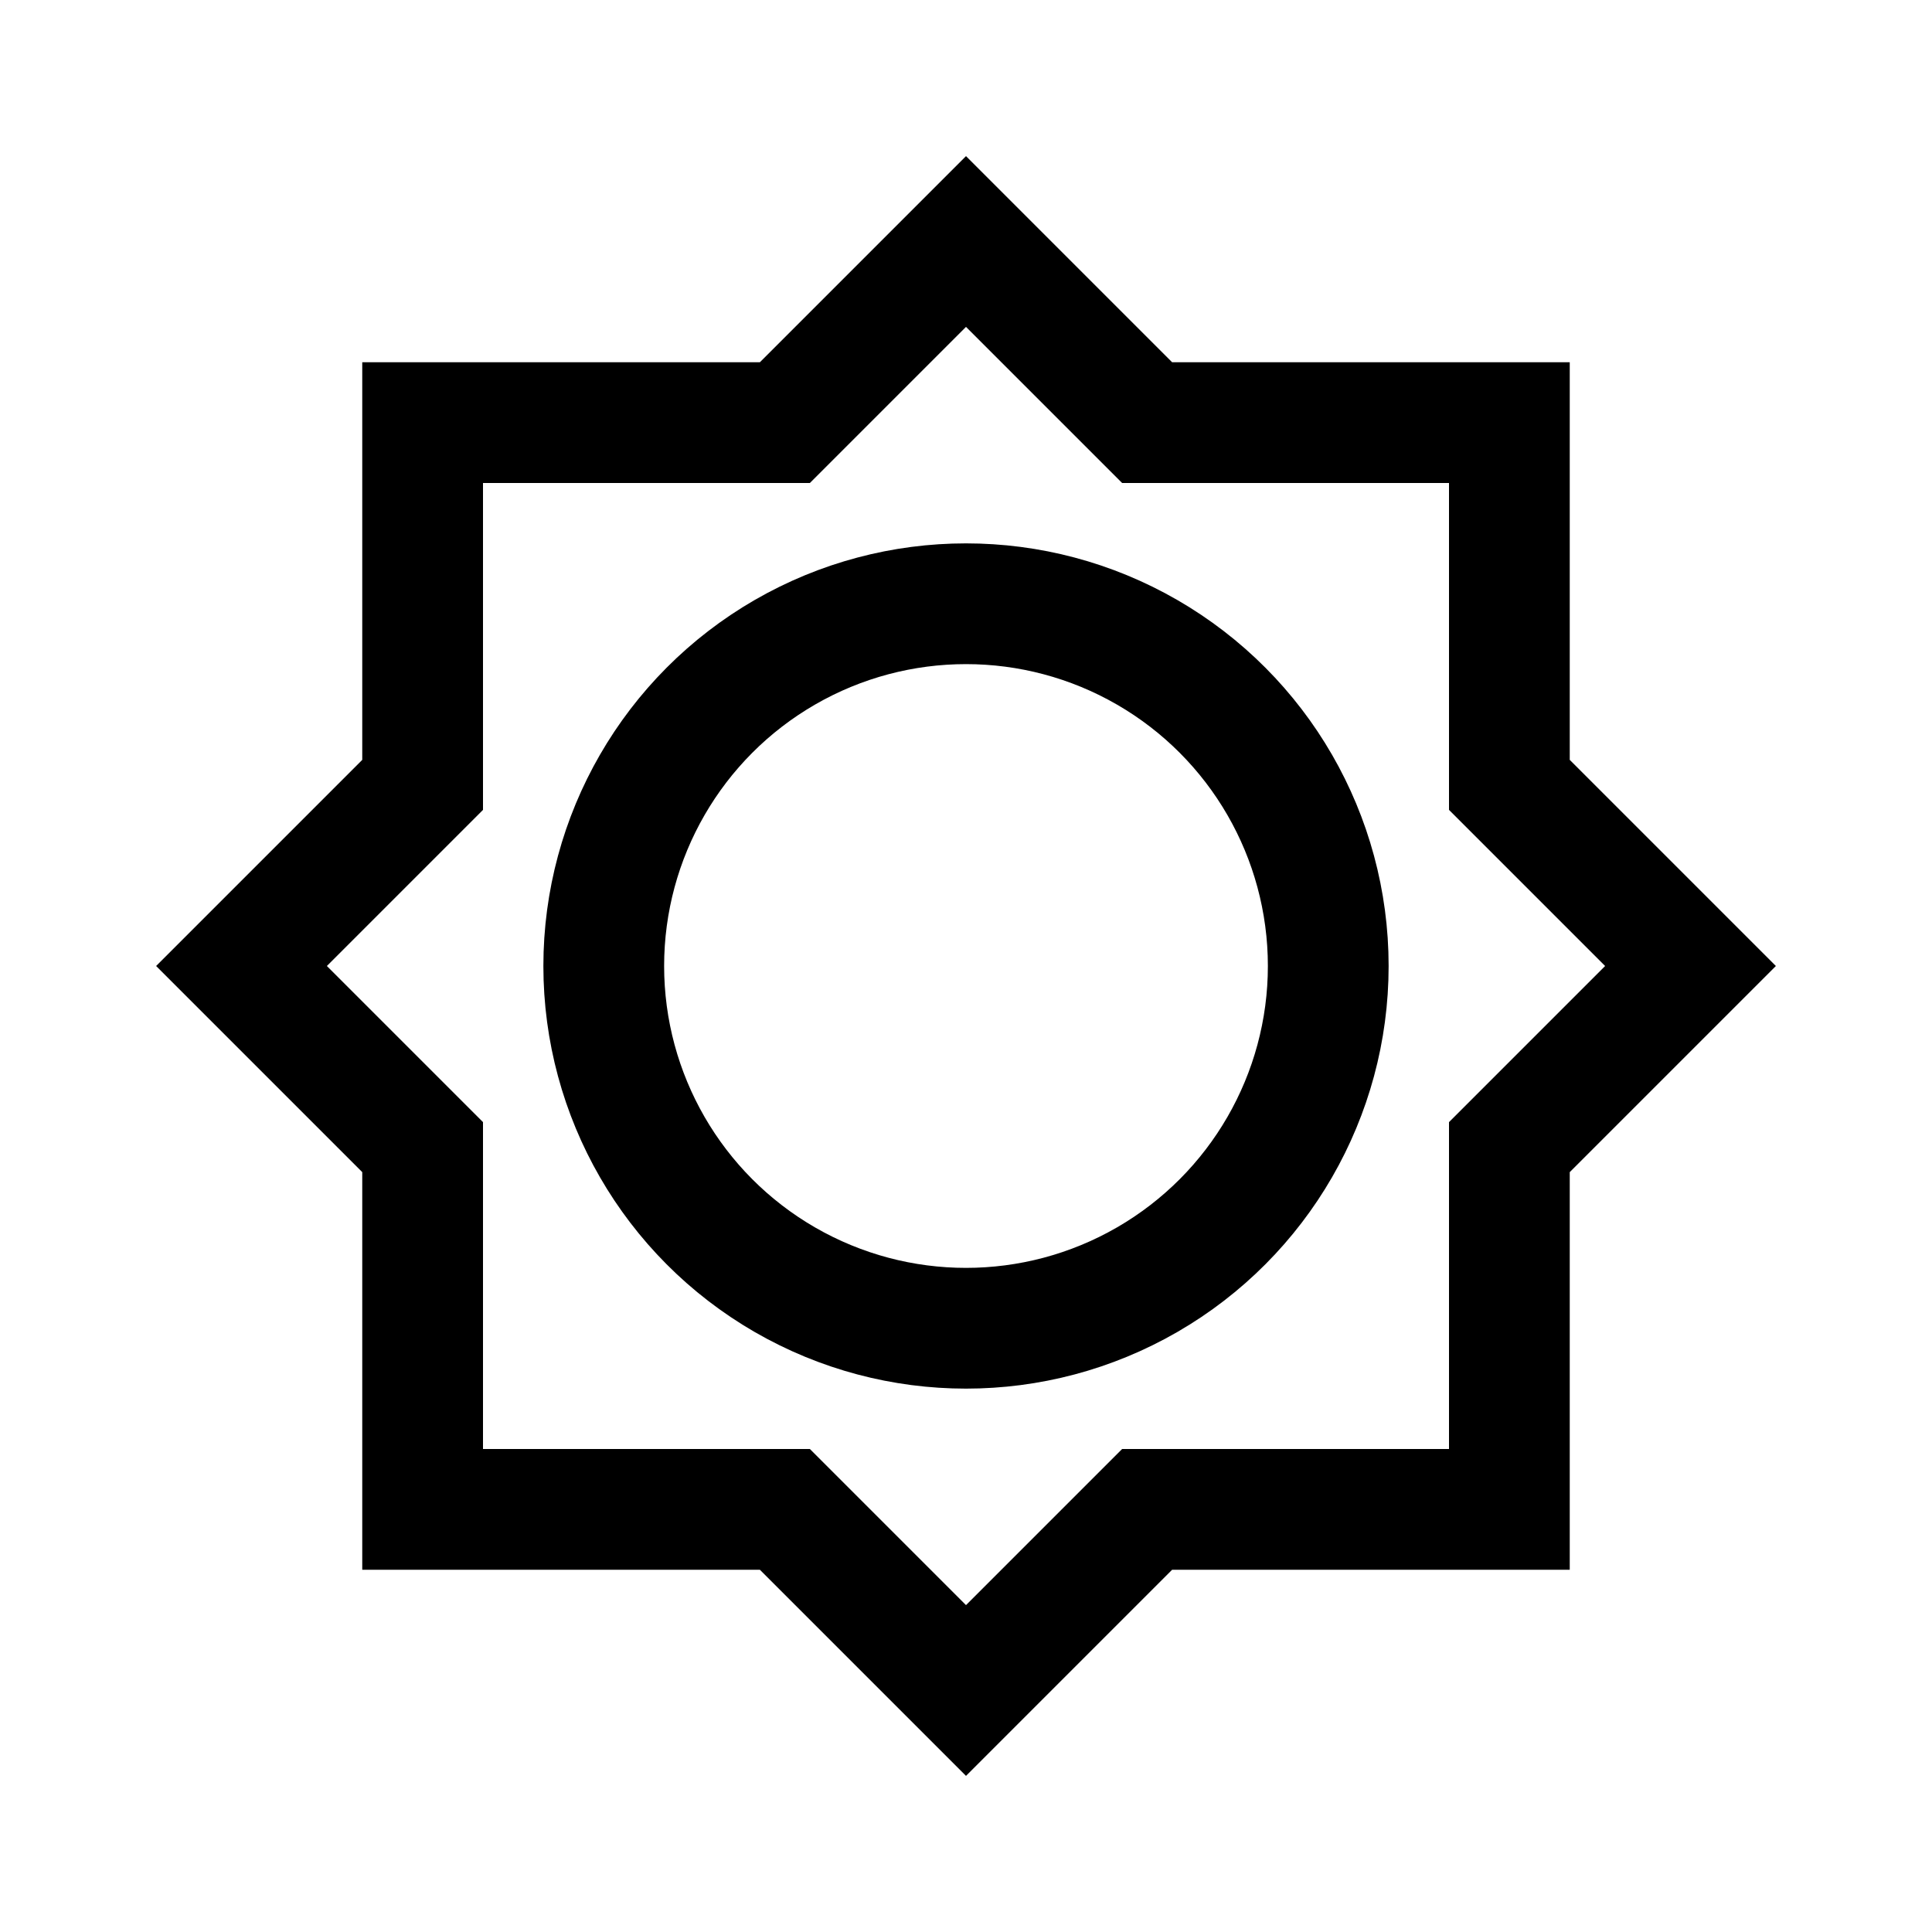 <?xml version="1.0" encoding="iso-8859-1"?>
<!-- Generator: Adobe Illustrator 19.1.1, SVG Export Plug-In . SVG Version: 6.00 Build 0)  -->
<svg version="1.1" id="Layer_1" xmlns="http://www.w3.org/2000/svg" xmlns:xlink="http://www.w3.org/1999/xlink" x="0px" y="0px"
	 viewBox="0 0 32 32" style="enable-background:new 0 0 32 32;" xml:space="preserve">
<polygon style="fill:none;stroke:#000000;stroke-width:2;stroke-miterlimit:10;" points="7,7 13,7 16,4 19,7 25,7 25,13 28,16 
	25,19 25,25 19,25 16,28 13,25 7,25 7,19 4,16 7,13 "/>
<circle style="fill:none;stroke:#000000;stroke-width:2;stroke-miterlimit:10;" cx="16" cy="16" r="6"/>
</svg>
